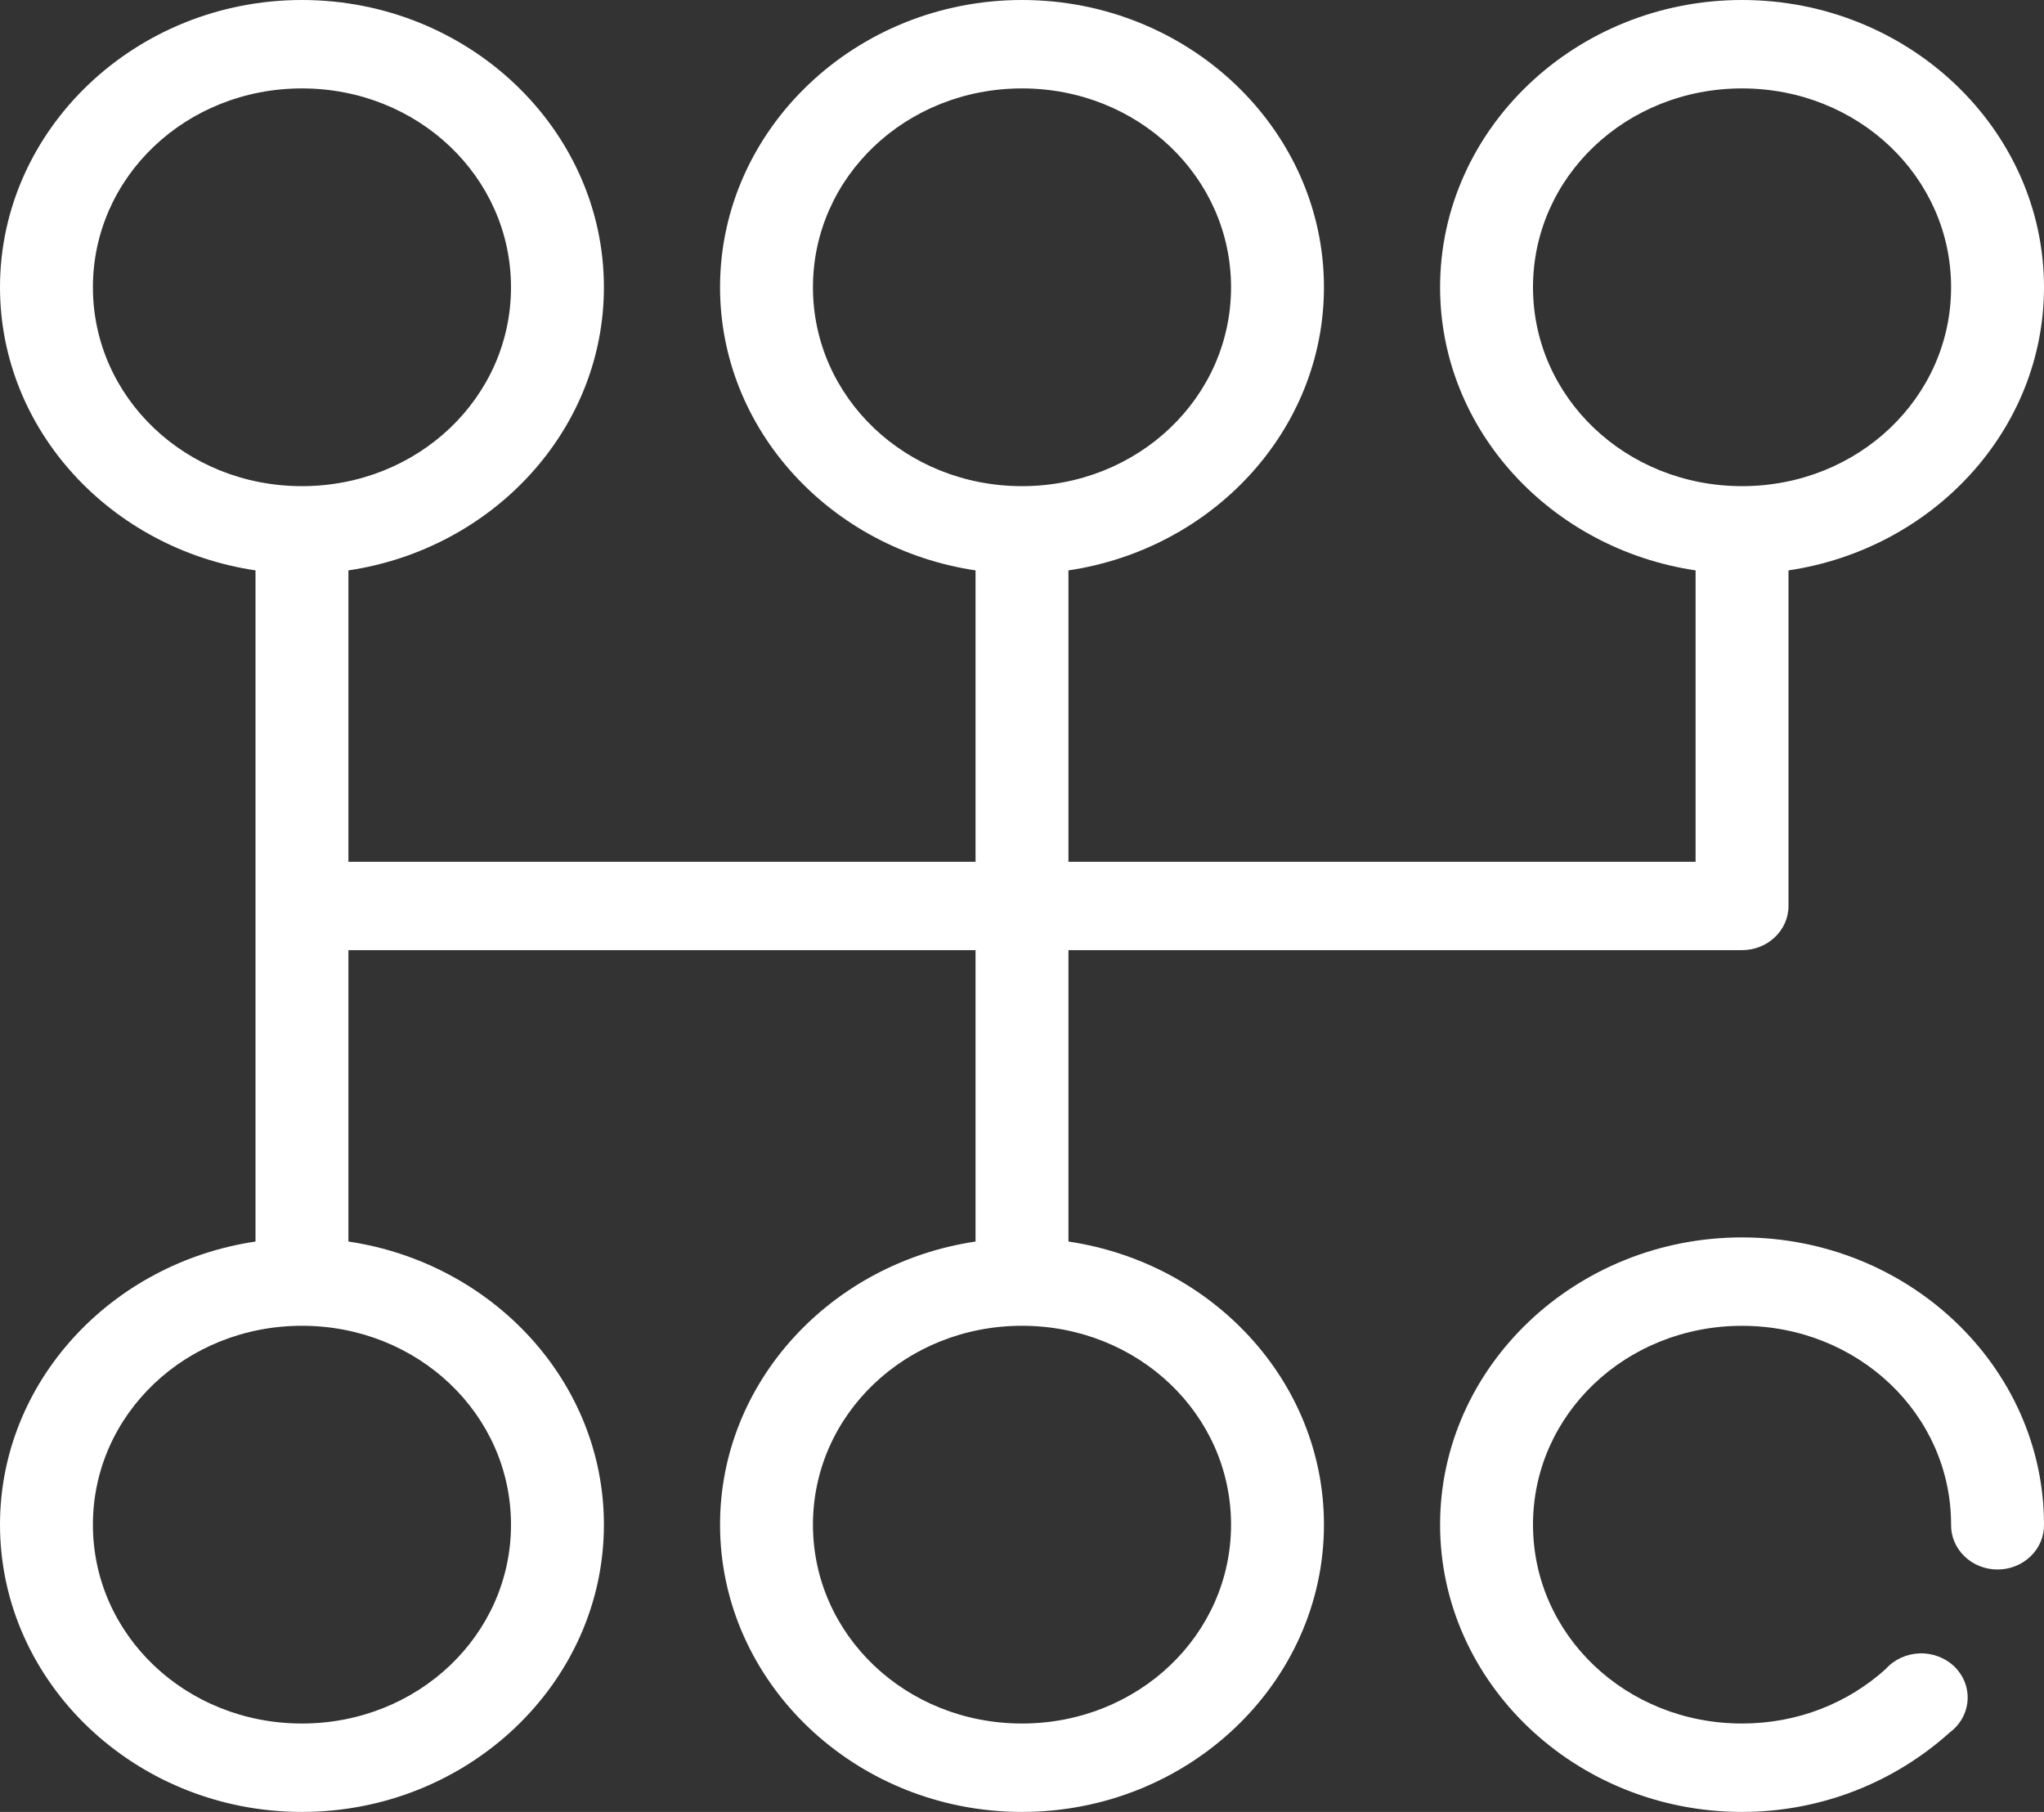 <svg width="44" height="39" viewBox="0 0 44 39" fill="none" xmlns="http://www.w3.org/2000/svg">
<rect x="0" y="0" width="44" height="39" fill="#333333" stroke="none"/>
<path d="M6.5 0C2.922 0 0 2.78 0 6.183C0 9.262 2.395 11.816 5.5 12.277V26.723C2.395 27.184 0 29.738 0 32.817C0 36.22 2.922 39 6.5 39C10.078 39 13 36.22 13 32.817C13 29.738 10.605 27.184 7.5 26.723V20.451H21V26.723C17.895 27.184 15.5 29.738 15.5 32.817C15.5 36.22 18.422 39 22 39C25.578 39 28.5 36.22 28.5 32.817C28.5 29.738 26.105 27.184 23 26.723V20.451H37.5C38.052 20.451 38.5 20.025 38.5 19.5V12.277C41.605 11.816 44 9.262 44 6.183C44 2.779 41.078 0 37.5 0C33.922 0 31 2.779 31 6.183C31 9.262 33.395 11.815 36.5 12.277V18.549H23V12.277C26.105 11.816 28.5 9.262 28.5 6.183C28.5 2.779 25.578 0 22 0C18.422 0 15.5 2.779 15.5 6.183C15.5 9.262 17.895 11.815 21 12.277V18.549H7.5V12.277C10.604 11.816 13 9.262 13 6.183C13 2.779 10.078 0 6.5 0L6.5 0ZM6.5 1.903C8.997 1.903 11 3.808 11 6.183C11 8.558 8.997 10.464 6.5 10.464C4.003 10.464 2 8.558 2 6.183C2 3.808 4.003 1.903 6.5 1.903ZM22 1.903C24.497 1.903 26.5 3.808 26.5 6.183C26.5 8.558 24.497 10.464 22 10.464C19.503 10.464 17.5 8.558 17.5 6.183C17.5 3.808 19.503 1.903 22 1.903ZM37.5 1.903C39.997 1.903 42 3.808 42 6.183C42 8.558 39.997 10.464 37.5 10.464C35.003 10.464 33 8.558 33 6.183C33 3.808 35.003 1.903 37.5 1.903ZM37.5 26.634C33.922 26.634 31 29.414 31 32.817C31 36.221 33.922 39 37.5 39C39.228 39 40.804 38.342 41.969 37.291C42.193 37.126 42.333 36.878 42.354 36.609C42.375 36.34 42.276 36.076 42.08 35.88C41.883 35.686 41.61 35.579 41.327 35.587C41.043 35.596 40.777 35.718 40.594 35.923C39.786 36.653 38.706 37.097 37.5 37.097C35.003 37.097 33 35.192 33 32.817C33 30.442 35.003 28.537 37.5 28.537C39.997 28.537 42 30.442 42 32.817C41.996 33.072 42.1 33.317 42.288 33.498C42.476 33.68 42.732 33.782 43 33.782C43.268 33.782 43.524 33.68 43.712 33.498C43.9 33.317 44.004 33.072 44 32.817C44 29.414 41.078 26.634 37.5 26.634L37.5 26.634ZM6.5 28.536C8.997 28.536 11 30.442 11 32.817C11 35.192 8.997 37.097 6.5 37.097C4.003 37.097 2 35.192 2 32.817C2 30.442 4.003 28.536 6.5 28.536ZM22 28.536C24.497 28.536 26.5 30.442 26.5 32.817C26.5 35.192 24.497 37.097 22 37.097C19.503 37.097 17.5 35.192 17.5 32.817C17.5 30.442 19.503 28.536 22 28.536Z" fill="white"/>
</svg>
